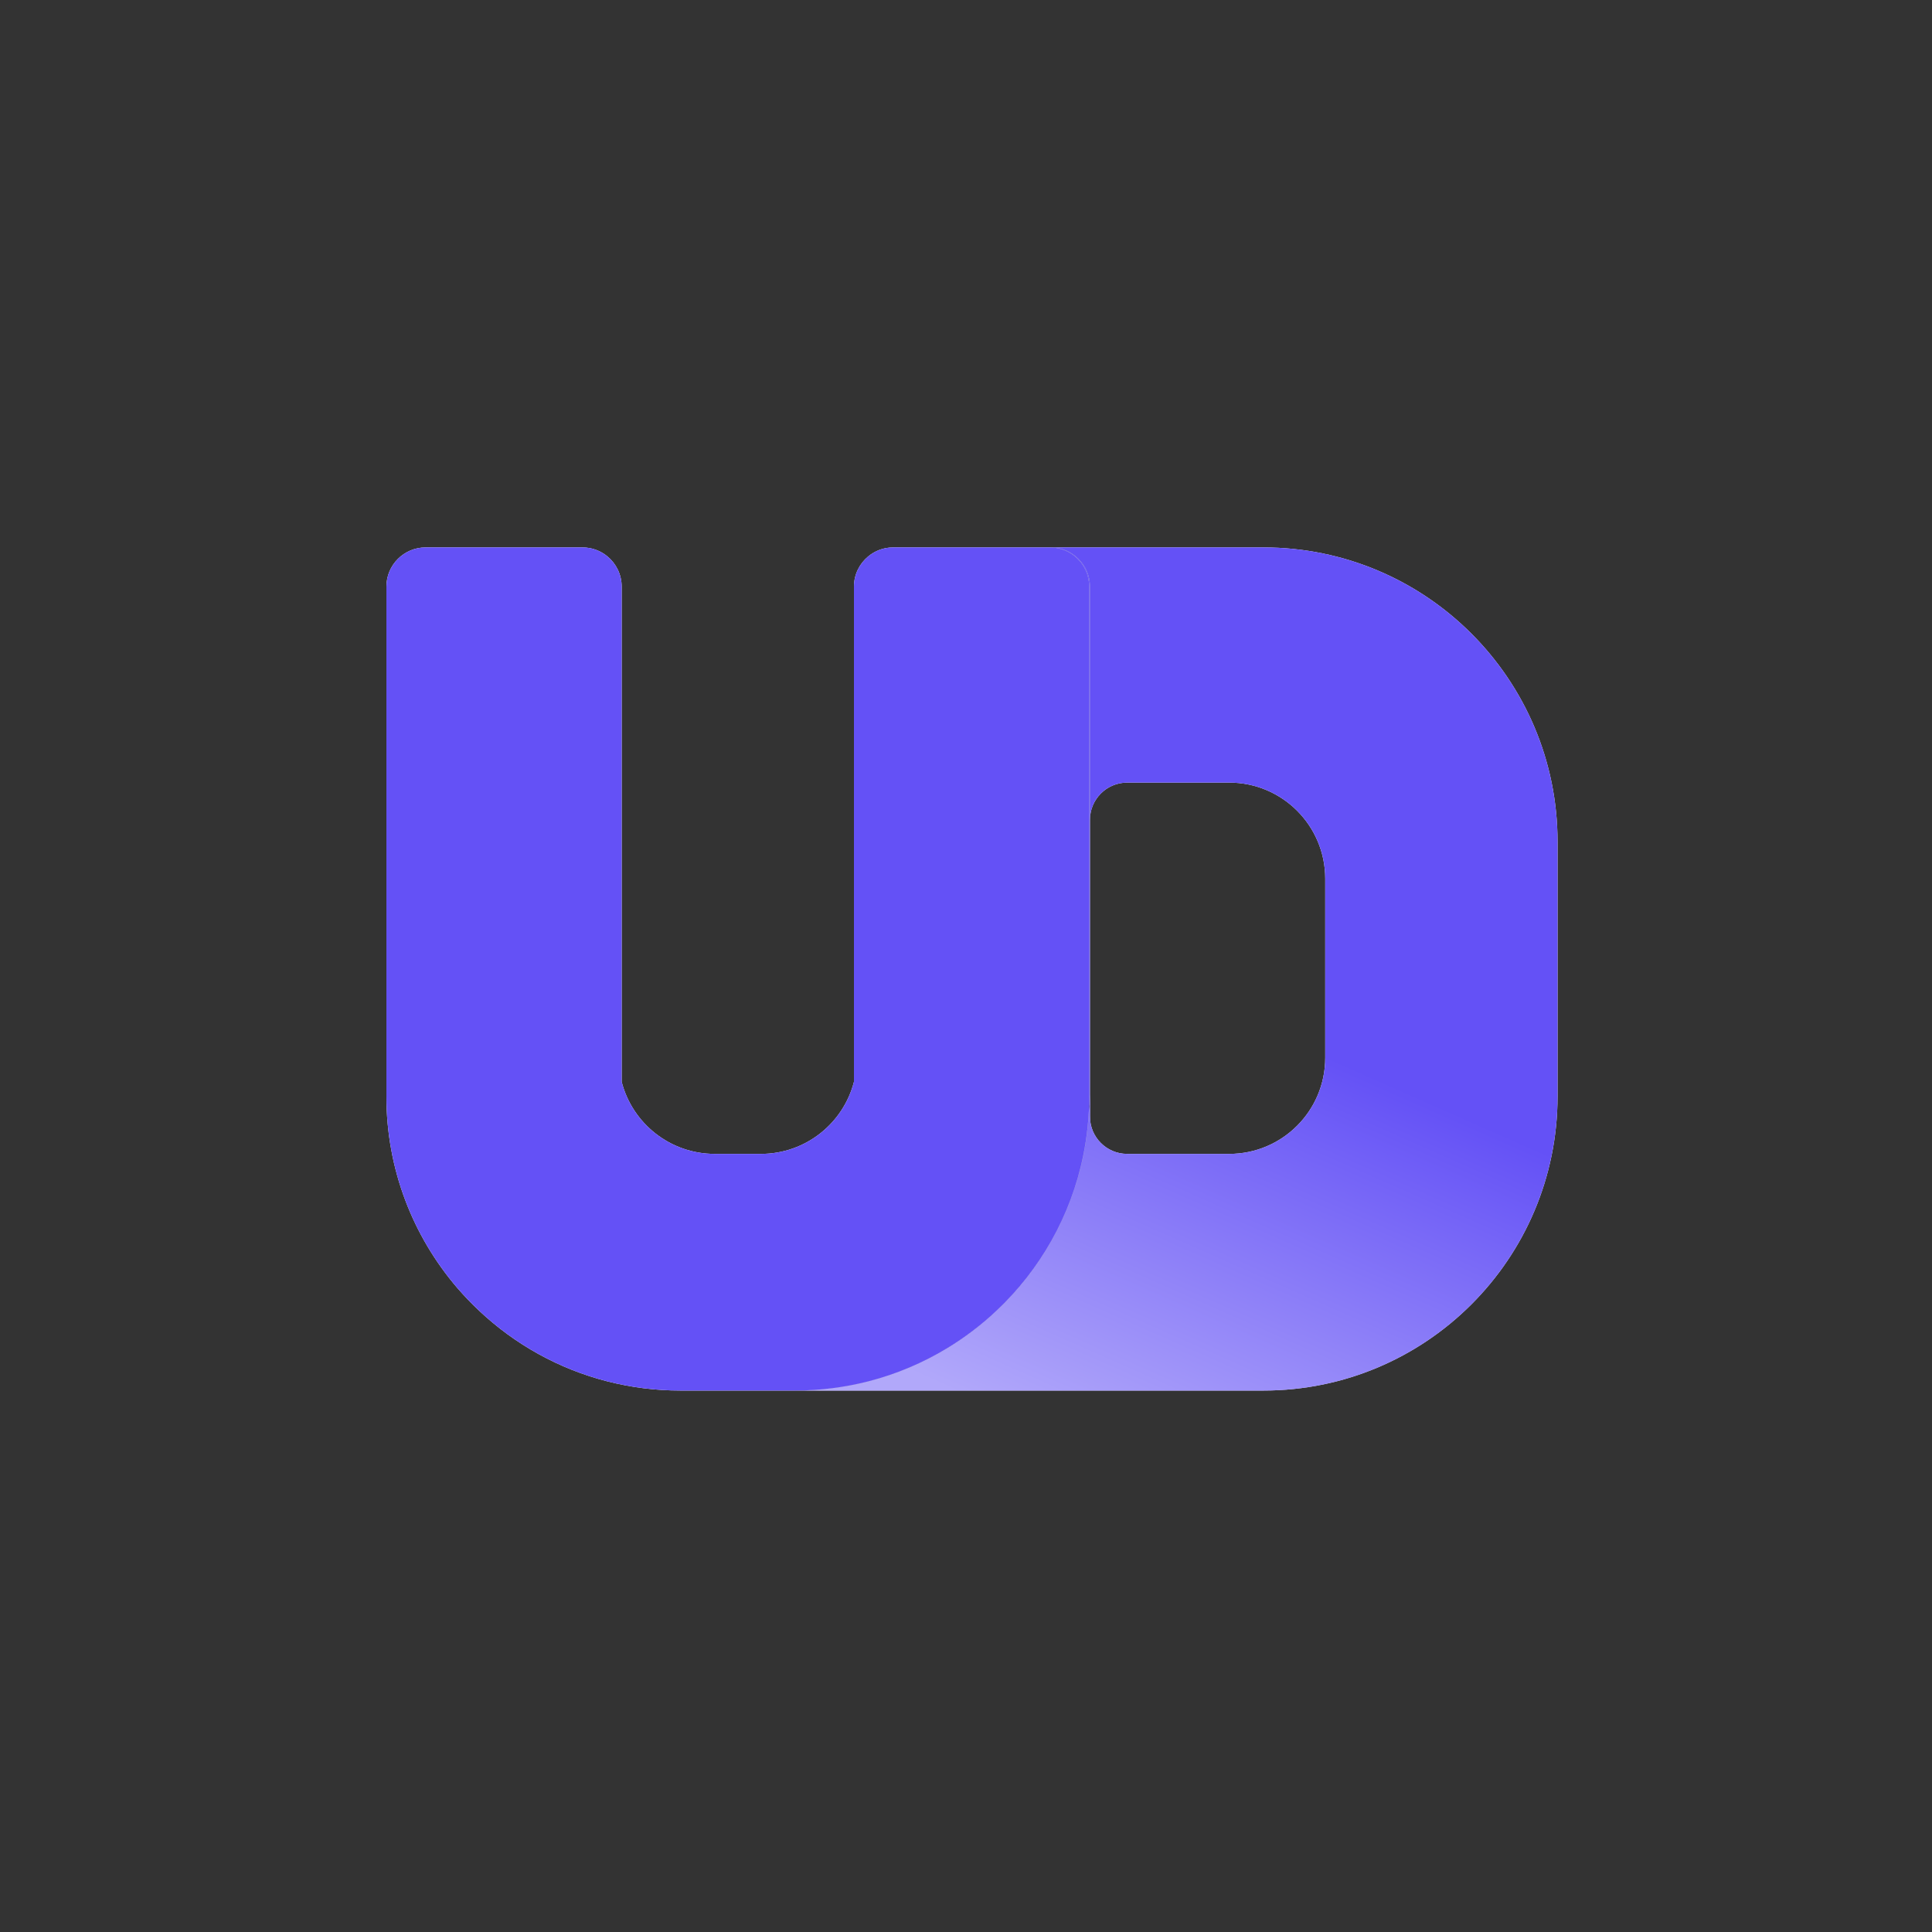 <svg width="32" height="32" viewBox="0 0 32 32" fill="none" xmlns="http://www.w3.org/2000/svg">
<rect x="0" y="0" width="32" height="32" fill="#333333" stroke="none"/>
<g id="Frame 15">
<g id="Frame 259">
<g id="icon" clip-path="url(#clip0_282_5974)">
<path id="Vector" d="M18.041 9.716V19.135H18.053V9.716C18.053 9.357 17.762 9.067 17.403 9.067H17.392C17.751 9.067 18.041 9.357 18.041 9.716Z" fill="white"/>
<g id="Group">
<path id="Vector_2" d="M18.041 18.16C18.041 18.247 18.039 18.332 18.034 18.418C18.037 18.387 18.039 18.358 18.041 18.331V18.16Z" fill="black"/>
<path id="Vector_3" d="M20.926 9.067H17.404C17.762 9.067 18.053 9.357 18.053 9.716V13.579C18.053 13.239 18.329 12.962 18.67 12.962H20.359C21.238 12.962 21.95 13.675 21.95 14.554V17.52C21.95 18.399 21.238 19.112 20.359 19.112H18.67C18.329 19.112 18.053 18.835 18.053 18.495V18.549C18.049 18.537 18.053 18.119 18.053 18.119L18.042 18.454V18.33C18.04 18.357 18.037 18.386 18.035 18.417C18.022 18.661 17.991 18.901 17.944 19.134C17.887 19.412 17.806 19.681 17.705 19.94C17.439 20.617 17.027 21.221 16.506 21.71C16.257 21.944 15.985 22.151 15.692 22.329C15.291 22.572 14.852 22.759 14.387 22.878C14.384 22.879 14.381 22.88 14.378 22.881C13.992 22.979 13.587 23.032 13.17 23.032H20.926C23.617 23.032 25.798 20.85 25.798 18.16V13.938C25.797 11.248 23.616 9.067 20.926 9.067Z" fill="url(#paint0_linear_282_5974)"/>
</g>
<path id="Vector_4" d="M17.392 9.067H14.794C14.635 9.067 14.49 9.123 14.378 9.218C14.235 9.337 14.144 9.516 14.144 9.716V14.155V17.919C13.967 18.605 13.344 19.112 12.603 19.112H11.838C11.097 19.112 10.474 18.605 10.297 17.919V14.155V9.716C10.297 9.516 10.206 9.337 10.064 9.218C9.951 9.123 9.806 9.067 9.648 9.067H7.049C6.691 9.067 6.4 9.357 6.4 9.716V18.16C6.4 19.371 6.842 20.478 7.572 21.33C7.687 21.463 7.808 21.59 7.936 21.71C8.526 22.265 9.254 22.675 10.064 22.881C10.45 22.979 10.854 23.032 11.271 23.032H13.17C13.587 23.032 13.991 22.979 14.378 22.881C14.38 22.88 14.383 22.879 14.386 22.879C14.852 22.759 15.29 22.572 15.691 22.329C15.984 22.151 16.257 21.944 16.505 21.71C17.225 21.034 17.739 20.14 17.943 19.135C18.007 18.82 18.041 18.494 18.041 18.16V9.716C18.041 9.357 17.75 9.067 17.392 9.067H17.392Z" fill="white"/>
</g>
<g id="icon_2" clip-path="url(#clip1_282_5974)">
<path id="Vector_5" d="M18.041 9.716V19.135H18.053V9.716C18.053 9.357 17.762 9.067 17.403 9.067H17.392C17.751 9.067 18.041 9.357 18.041 9.716Z" fill="#6451F6"/>
<g id="Group_2">
<path id="Vector_6" d="M18.041 18.16C18.041 18.247 18.039 18.332 18.034 18.418C18.037 18.387 18.039 18.358 18.041 18.331V18.16Z" fill="black"/>
<path id="Vector_7" d="M20.926 9.067H17.404C17.762 9.067 18.053 9.357 18.053 9.716V13.579C18.053 13.239 18.329 12.962 18.67 12.962H20.359C21.238 12.962 21.95 13.675 21.95 14.554V17.52C21.95 18.399 21.238 19.112 20.359 19.112H18.67C18.329 19.112 18.053 18.835 18.053 18.495V18.549C18.049 18.537 18.053 18.119 18.053 18.119L18.042 18.454V18.33C18.04 18.357 18.037 18.386 18.035 18.417C18.022 18.661 17.991 18.901 17.944 19.134C17.887 19.412 17.806 19.681 17.705 19.94C17.439 20.617 17.027 21.221 16.506 21.71C16.257 21.944 15.985 22.151 15.692 22.329C15.291 22.572 14.852 22.759 14.387 22.878C14.384 22.879 14.381 22.88 14.378 22.881C13.992 22.979 13.587 23.032 13.17 23.032H20.926C23.617 23.032 25.798 20.85 25.798 18.16V13.938C25.797 11.248 23.616 9.067 20.926 9.067Z" fill="url(#paint1_linear_282_5974)"/>
</g>
<path id="Vector_8" d="M17.392 9.067H14.794C14.635 9.067 14.49 9.123 14.378 9.218C14.235 9.337 14.144 9.516 14.144 9.716V14.155V17.919C13.967 18.605 13.344 19.112 12.603 19.112H11.838C11.097 19.112 10.474 18.605 10.297 17.919V14.155V9.716C10.297 9.516 10.206 9.337 10.064 9.218C9.951 9.123 9.806 9.067 9.648 9.067H7.049C6.691 9.067 6.4 9.357 6.4 9.716V18.16C6.4 19.371 6.842 20.478 7.572 21.33C7.687 21.463 7.808 21.59 7.936 21.71C8.526 22.265 9.254 22.675 10.064 22.881C10.45 22.979 10.854 23.032 11.271 23.032H13.17C13.587 23.032 13.991 22.979 14.378 22.881C14.38 22.88 14.383 22.879 14.386 22.879C14.852 22.759 15.29 22.572 15.691 22.329C15.984 22.151 16.257 21.944 16.505 21.71C17.225 21.034 17.739 20.14 17.943 19.135C18.007 18.82 18.041 18.494 18.041 18.16V9.716C18.041 9.357 17.75 9.067 17.392 9.067H17.392Z" fill="#6451F6"/>
</g>
</g>
</g>
<defs>
<linearGradient id="paint0_linear_282_5974" x1="18.731" y1="16.049" x2="15.664" y2="22.983" gradientUnits="userSpaceOnUse">
<stop stop-color="white"/>
<stop offset="1" stop-color="#D8D3FD"/>
</linearGradient>
<linearGradient id="paint1_linear_282_5974" x1="18.731" y1="16.049" x2="15.664" y2="22.983" gradientUnits="userSpaceOnUse">
<stop stop-color="#6451F6"/>
<stop offset="1" stop-color="#B1A8FA"/>
</linearGradient>
<clipPath id="clip0_282_5974">
<rect width="19.397" height="13.965" fill="white" transform="translate(6.4 9.067)"/>
</clipPath>
<clipPath id="clip1_282_5974">
<rect width="19.397" height="13.965" fill="white" transform="translate(6.4 9.067)"/>
</clipPath>
</defs>
</svg>
